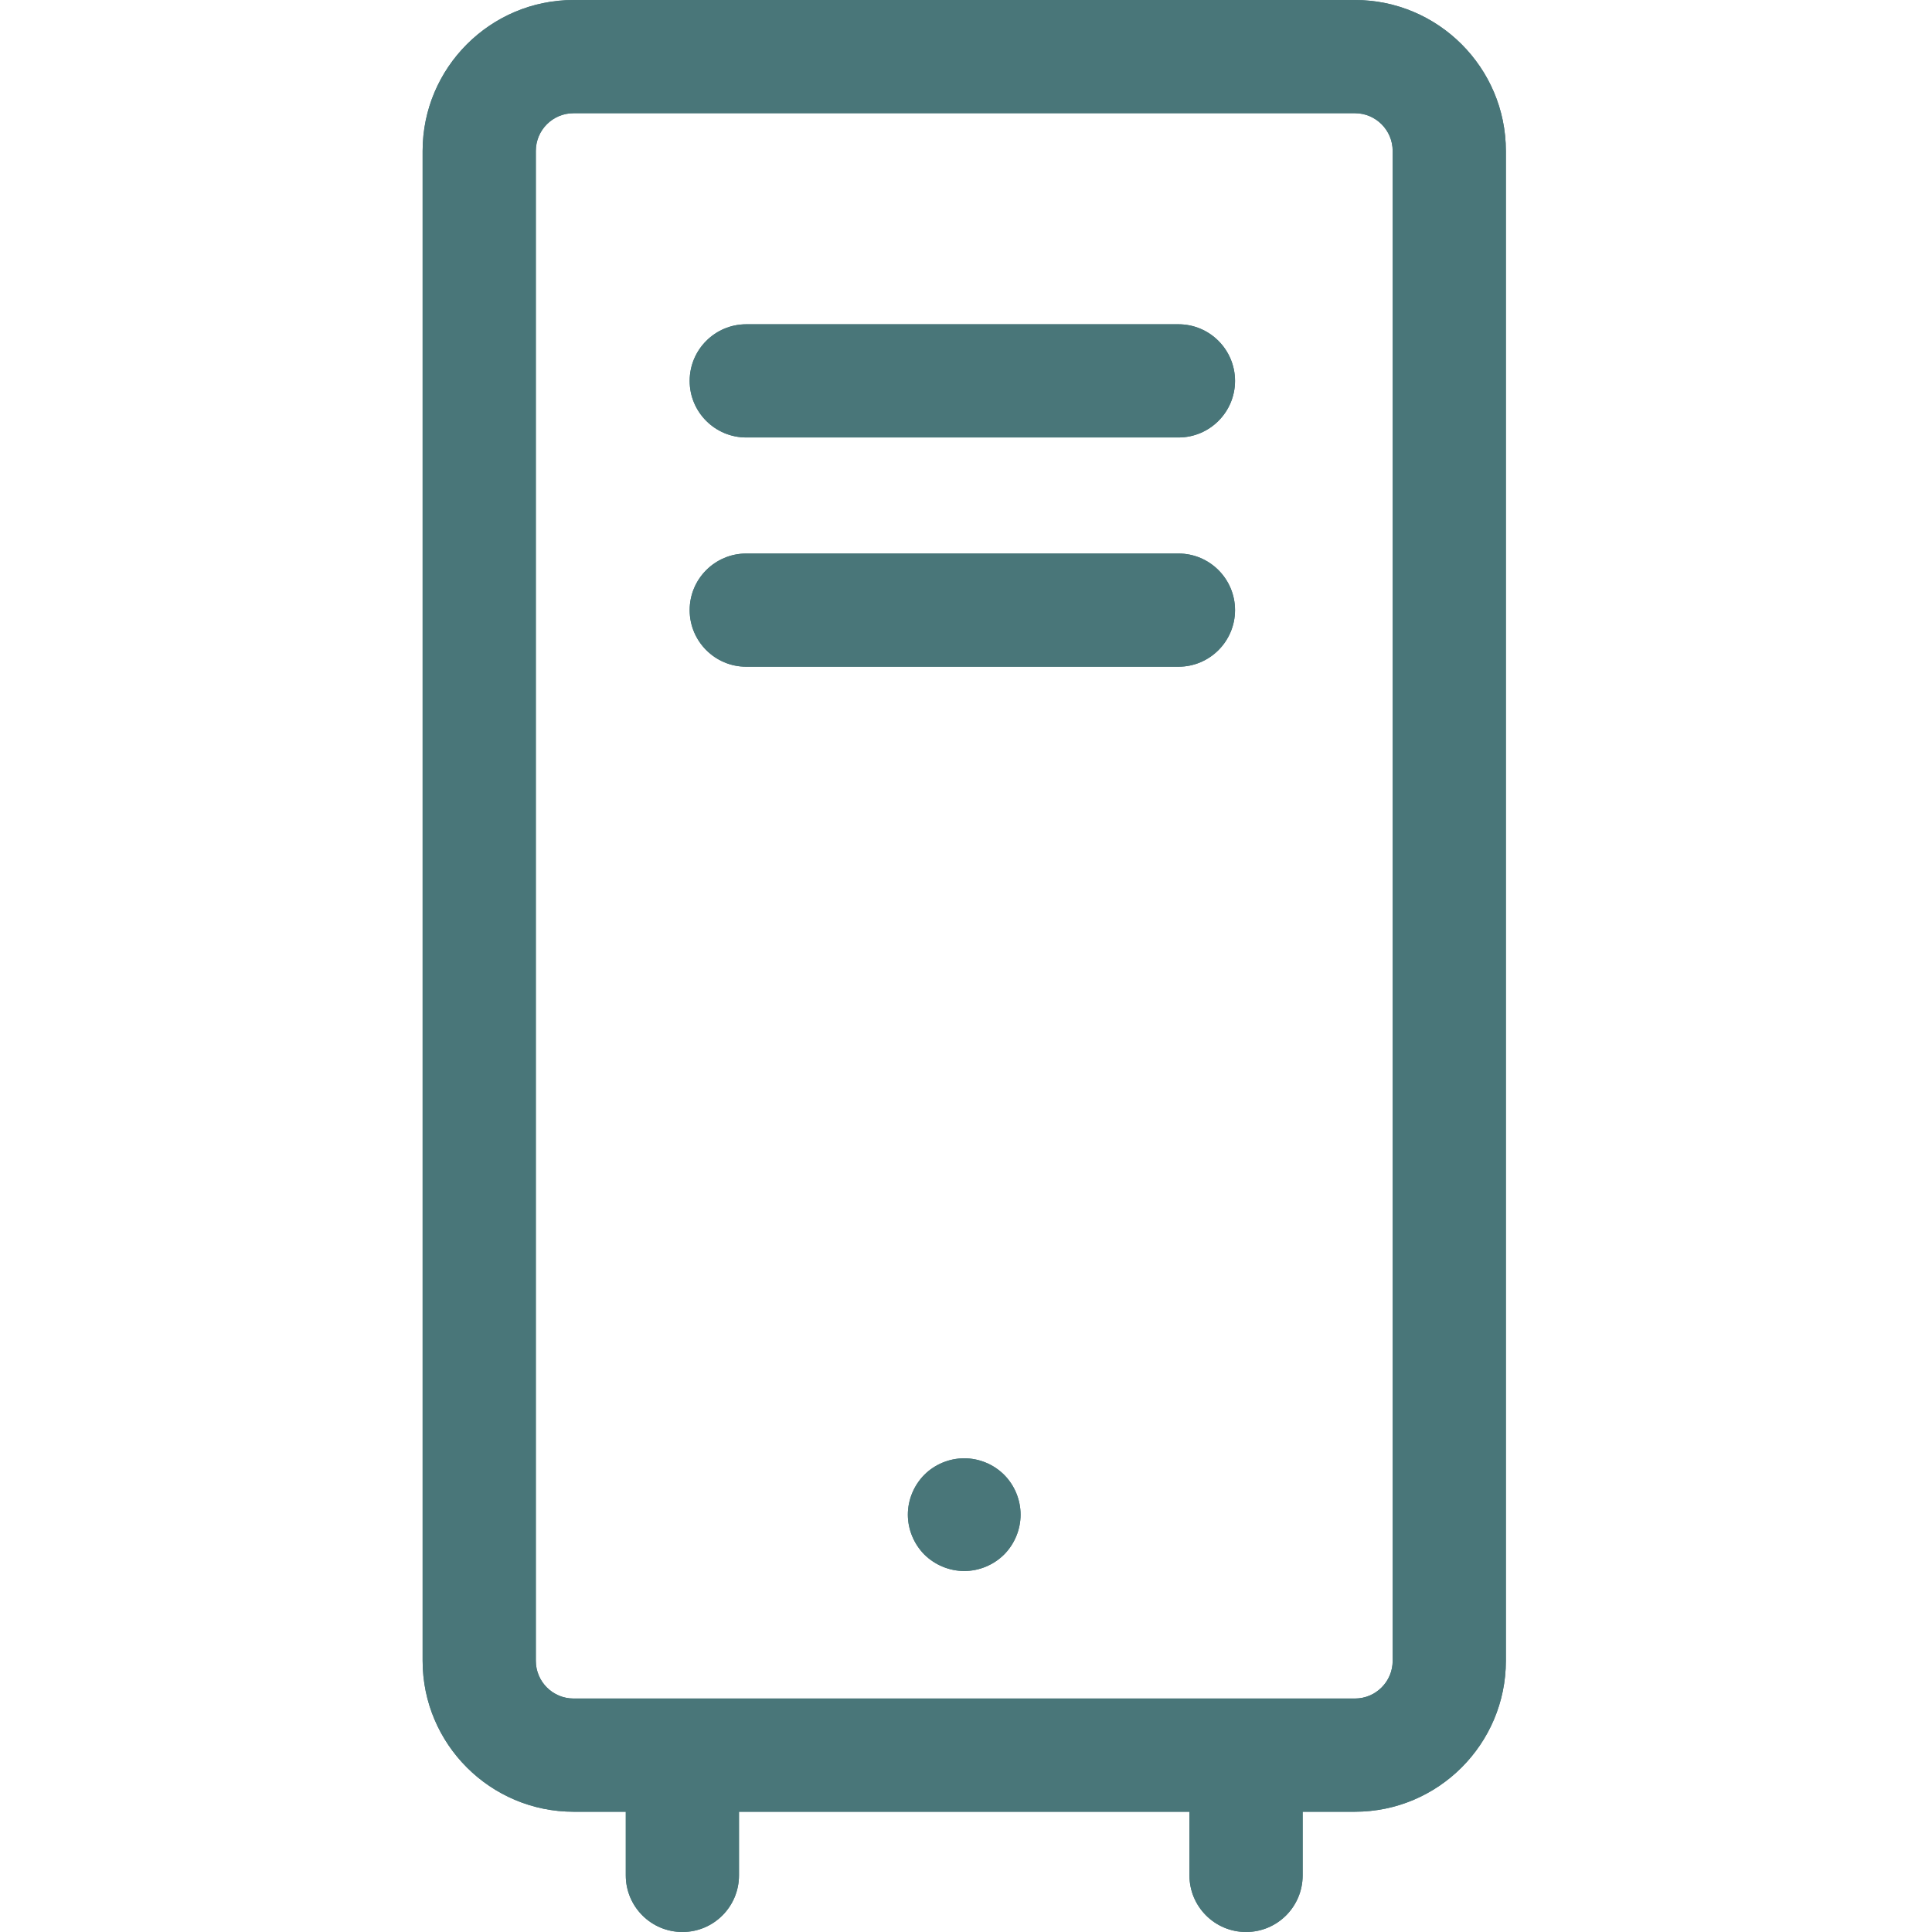 <svg xmlns="http://www.w3.org/2000/svg" width="32" height="32" viewBox="0 0 32 32" fill="none">
<path d="M22.442 0H9.5C8.122 0 7 1.122 7 2.5V27.508C7 28.887 8.122 30.008 9.5 30.008H10.365V31.062C10.365 31.58 10.785 32 11.303 32C11.821 32 12.24 31.58 12.24 31.062V30.008H19.701V31.062C19.701 31.58 20.121 32 20.639 32C21.157 32 21.576 31.58 21.576 31.062V30.008H22.442C23.82 30.008 24.942 28.887 24.942 27.508V2.5C24.942 1.122 23.82 0 22.442 0ZM23.067 27.508C23.067 27.853 22.786 28.133 22.442 28.133H9.5C9.155 28.133 8.875 27.853 8.875 27.508V2.5C8.875 2.155 9.155 1.875 9.5 1.875H22.442C22.786 1.875 23.067 2.155 23.067 2.5V27.508Z" fill="#497679"/>
<path d="M22.442 0H9.5C8.122 0 7 1.122 7 2.5V27.508C7 28.887 8.122 30.008 9.5 30.008H10.365V31.062C10.365 31.58 10.785 32 11.303 32C11.821 32 12.24 31.58 12.24 31.062V30.008H19.701V31.062C19.701 31.58 20.121 32 20.639 32C21.157 32 21.576 31.58 21.576 31.062V30.008H22.442C23.82 30.008 24.942 28.887 24.942 27.508V2.5C24.942 1.122 23.82 0 22.442 0ZM23.067 27.508C23.067 27.853 22.786 28.133 22.442 28.133H9.5C9.155 28.133 8.875 27.853 8.875 27.508V2.5C8.875 2.155 9.155 1.875 9.5 1.875H22.442C22.786 1.875 23.067 2.155 23.067 2.5V27.508Z" fill="#497679"/>
<path d="M12.361 7.246H19.519C20.036 7.246 20.456 6.826 20.456 6.309C20.456 5.791 20.036 5.371 19.519 5.371H12.361C11.843 5.371 11.423 5.791 11.423 6.309C11.423 6.826 11.843 7.246 12.361 7.246Z" fill="#497679"/>
<path d="M12.361 7.246H19.519C20.036 7.246 20.456 6.826 20.456 6.309C20.456 5.791 20.036 5.371 19.519 5.371H12.361C11.843 5.371 11.423 5.791 11.423 6.309C11.423 6.826 11.843 7.246 12.361 7.246Z" fill="#497679"/>
<path d="M20.456 10.105C20.456 9.588 20.036 9.168 19.519 9.168H12.361C11.843 9.168 11.423 9.588 11.423 10.105C11.423 10.623 11.843 11.043 12.361 11.043H19.519C20.036 11.043 20.456 10.623 20.456 10.105Z" fill="#497679"/>
<path d="M20.456 10.105C20.456 9.588 20.036 9.168 19.519 9.168H12.361C11.843 9.168 11.423 9.588 11.423 10.105C11.423 10.623 11.843 11.043 12.361 11.043H19.519C20.036 11.043 20.456 10.623 20.456 10.105Z" fill="#497679"/>
<path d="M15.971 24.154C15.725 24.154 15.484 24.253 15.31 24.427C15.137 24.601 15.037 24.842 15.037 25.087C15.037 25.333 15.137 25.573 15.31 25.748C15.485 25.921 15.725 26.021 15.971 26.021C16.217 26.021 16.457 25.921 16.631 25.748C16.805 25.573 16.904 25.333 16.904 25.087C16.904 24.842 16.805 24.601 16.631 24.427C16.457 24.253 16.217 24.154 15.971 24.154Z" fill="#497679"/>
<path d="M15.971 24.154C15.725 24.154 15.484 24.253 15.31 24.427C15.137 24.601 15.037 24.842 15.037 25.087C15.037 25.333 15.137 25.573 15.31 25.748C15.485 25.921 15.725 26.021 15.971 26.021C16.217 26.021 16.457 25.921 16.631 25.748C16.805 25.573 16.904 25.333 16.904 25.087C16.904 24.842 16.805 24.601 16.631 24.427C16.457 24.253 16.217 24.154 15.971 24.154Z" fill="#497679"/>
</svg>